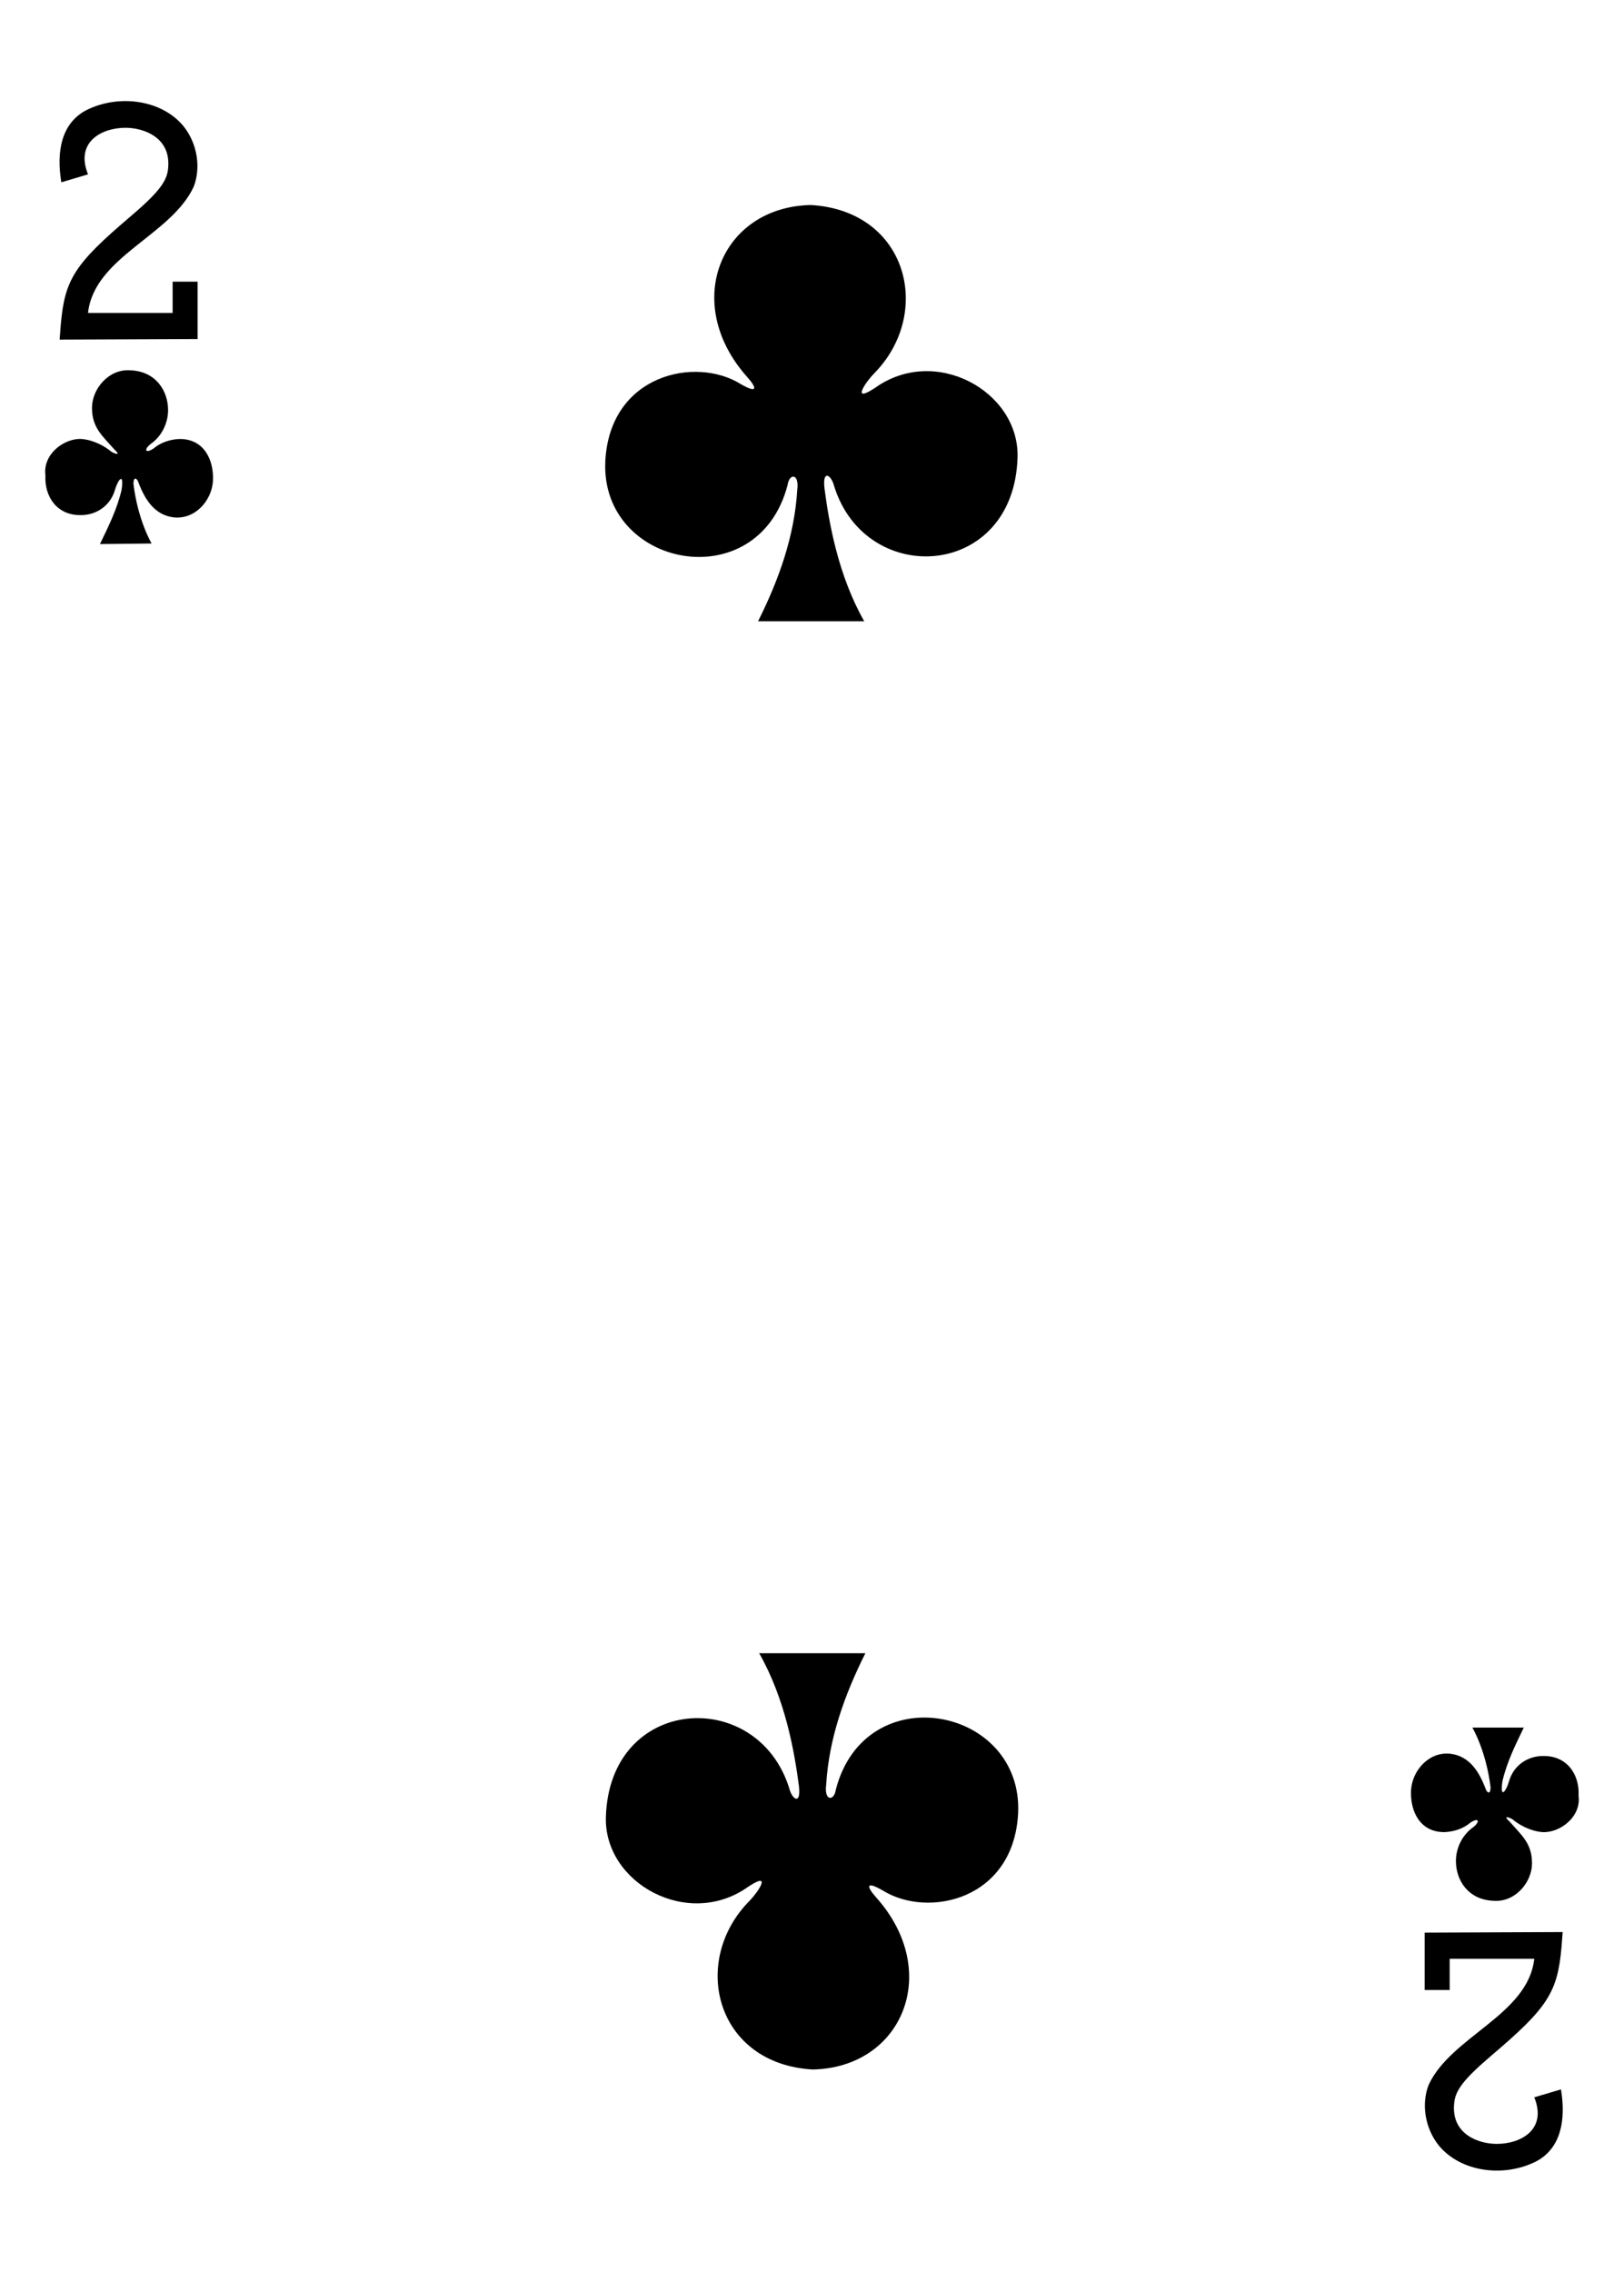 <?xml version="1.0" encoding="utf-8"?>
<!-- Generator: Adobe Illustrator 22.1.0, SVG Export Plug-In . SVG Version: 6.00 Build 0)  -->
<svg version="1.1"
	 id="svg4423" inkscape:version="0.48.1 r9760" sodipodi:docname="2C.svg" xmlns:cc="http://creativecommons.org/ns#" xmlns:dc="http://purl.org/dc/elements/1.1/" xmlns:inkscape="http://www.inkscape.org/namespaces/inkscape" xmlns:rdf="http://www.w3.org/1999/02/22-rdf-syntax-ns#" xmlns:sodipodi="http://sodipodi.sourceforge.net/DTD/sodipodi-0.dtd" xmlns:svg="http://www.w3.org/2000/svg"
	 xmlns="http://www.w3.org/2000/svg" xmlns:xlink="http://www.w3.org/1999/xlink" x="0px" y="0px" viewBox="0 0 286 400"
	 style="enable-background:new 0 0 286 400;" xml:space="preserve">
<sodipodi:namedview  bordercolor="#666666" borderopacity="1.0" id="base" inkscape:current-layer="layer1" inkscape:cx="238.77087" inkscape:cy="301.35215" inkscape:document-units="px" inkscape:pageopacity="0.0" inkscape:pageshadow="2" inkscape:snap-bbox="true" inkscape:snap-global="true" inkscape:snap-page="true" inkscape:window-height="925" inkscape:window-maximized="0" inkscape:window-width="906" inkscape:window-x="360" inkscape:window-y="95" inkscape:zoom="0.98994948" pagecolor="#ffffff" showgrid="false">
	</sodipodi:namedview>
<path id="path7100-2" inkscape:connector-curvature="0" sodipodi:nodetypes="csscscccsccccccc" d="M10.5,59.8l0.2-2.6
	c0.7-8,2.4-10.7,12.3-19.1c4.8-4.1,6.4-6.1,6.6-8.4c0.6-5.5-4.3-7.2-7.5-7.2c-4.2,0-8.9,2.5-6.6,8.2l-4.7,1.4
	c-0.9-5.4,0-10.4,4.4-12.7c5.8-2.9,13.3-1.8,17.1,2.8c2.5,3.1,3.1,7.4,1.8,10.7c-4,8.6-17.5,12.3-18.6,22.2h14.9v-5.5h4.4v10.1
	L10.5,59.8z"/>
<path id="path7116-4" inkscape:connector-curvature="0" sodipodi:nodetypes="csscscccsccccccc" d="M275.2,340.2l-0.2,2.6
	c-0.7,8-2.4,10.7-12.3,19.1c-4.8,4.1-6.4,6.1-6.6,8.4c-0.6,5.5,4.3,7.2,7.5,7.2c4.2,0,8.9-2.5,6.6-8.2l4.7-1.4
	c0.9,5.4,0,10.4-4.4,12.7c-5.8,2.9-13.3,1.8-17.1-2.8c-2.5-3.1-3.1-7.4-1.8-10.7c4-8.6,17.5-12.3,18.6-22.2h-14.9v5.5h-4.4v-10.1
	L275.2,340.2z"/>
<path id="path3259" inkscape:connector-curvature="0" sodipodi:nodetypes="cccscccccscscc" d="M133.5,109.4c3.7-7.4,6.4-15,6.9-23.1
	c0.4-3-1.4-3-1.7-0.9c-5.2,20-33,14.6-32.1-4.2c0.8-15.3,15.9-18.5,23.8-13.6c3.1,1.8,2.9,0.7,1.2-1.2c-11.7-13.1-4.6-30,11.2-30.3
	c17.1,1,21.6,19.1,11.1,29.7c-1.3,1.3-4.2,5.4,0.2,2.5c10.6-7.6,25.4,0.6,25.1,12.2c-0.6,21.5-26.7,23.1-32.3,5.1
	c-0.5-2-2.1-3-1.7,0.4c0.8,6.1,2.4,15.3,7,23.4L133.5,109.4z"/>
<path id="path3407" inkscape:connector-curvature="0" sodipodi:nodetypes="cccscccccscscc" d="M152.4,291.1
	c-3.7,7.4-6.4,15-6.9,23.1c-0.4,3,1.4,3,1.7,0.9c5.2-20,33-14.6,32.1,4.2c-0.8,15.3-15.9,18.5-23.8,13.6c-3.1-1.8-2.9-0.7-1.2,1.2
	c11.7,13.1,4.6,30-11.2,30.3c-17.1-1-21.6-19.1-11.1-29.7c1.3-1.3,4.2-5.4-0.2-2.5c-10.6,7.6-25.4-0.6-25.1-12.2
	c0.6-21.5,26.7-23.1,32.3-5.1c0.5,2,2.1,3,1.7-0.4c-0.8-6.1-2.4-15.3-7-23.4L152.4,291.1z"/>
<path id="path3454" inkscape:connector-curvature="0" sodipodi:nodetypes="cccscsccssscccsccccc" d="M17.6,95.8
	c1.5-3.1,3-6.1,3.8-9.5c0.5-3.2-0.6-2-1.2,0.1c-0.9,2.9-3.5,4.3-5.9,4.3c-4.3,0.1-6.5-3.3-6.3-7c-0.5-3.8,3.4-6.6,6.4-6.4
	c2.2,0.2,4.1,1.3,5.3,2.3c0.8,0.4,1.6,0.6,0.4-0.5c-2.1-2.4-3.9-3.8-3.9-7.3c0-3.3,2.9-6.8,6.6-6.6c4.7,0.1,6.8,3.7,6.8,7
	c0,2.4-1.2,4.7-3.1,6c-1.2,1-0.9,1.7,0.5,0.8c1.3-1.1,2.9-1.6,4.5-1.7c4.5-0.1,6.2,3.8,6,7.4c-0.2,3.4-3.1,6.8-6.9,6.4
	c-3.4-0.4-5.1-3.2-6.2-6.1c-0.3-0.9-0.9-1.1-0.9,0.2c0.8,6.5,3.2,10.5,3.2,10.5L17.6,95.8z"/>
<path id="path3476" inkscape:connector-curvature="0" sodipodi:nodetypes="cccscsccssscccsccccc" d="M268.4,304.1
	c-1.5,3.1-3,6.1-3.8,9.5c-0.5,3.2,0.6,2,1.2-0.1c0.9-2.9,3.5-4.3,5.9-4.3c4.3-0.1,6.5,3.3,6.3,7c0.5,3.8-3.4,6.6-6.4,6.4
	c-2.2-0.2-4.1-1.3-5.3-2.3c-0.8-0.4-1.6-0.6-0.4,0.5c2.1,2.4,3.9,3.8,3.9,7.3c0,3.3-2.9,6.8-6.6,6.6c-4.7-0.1-6.8-3.7-6.8-7
	c0-2.4,1.2-4.7,3.1-6c1.2-1,0.9-1.7-0.5-0.8c-1.3,1.1-2.9,1.6-4.5,1.7c-4.5,0.1-6.2-3.8-6-7.4c0.2-3.4,3.1-6.8,6.9-6.4
	c3.4,0.4,5.1,3.2,6.2,6.1c0.3,0.9,0.9,1.1,0.9-0.2c-0.8-6.5-3.2-10.5-3.2-10.5H268.4z"/>
</svg>
